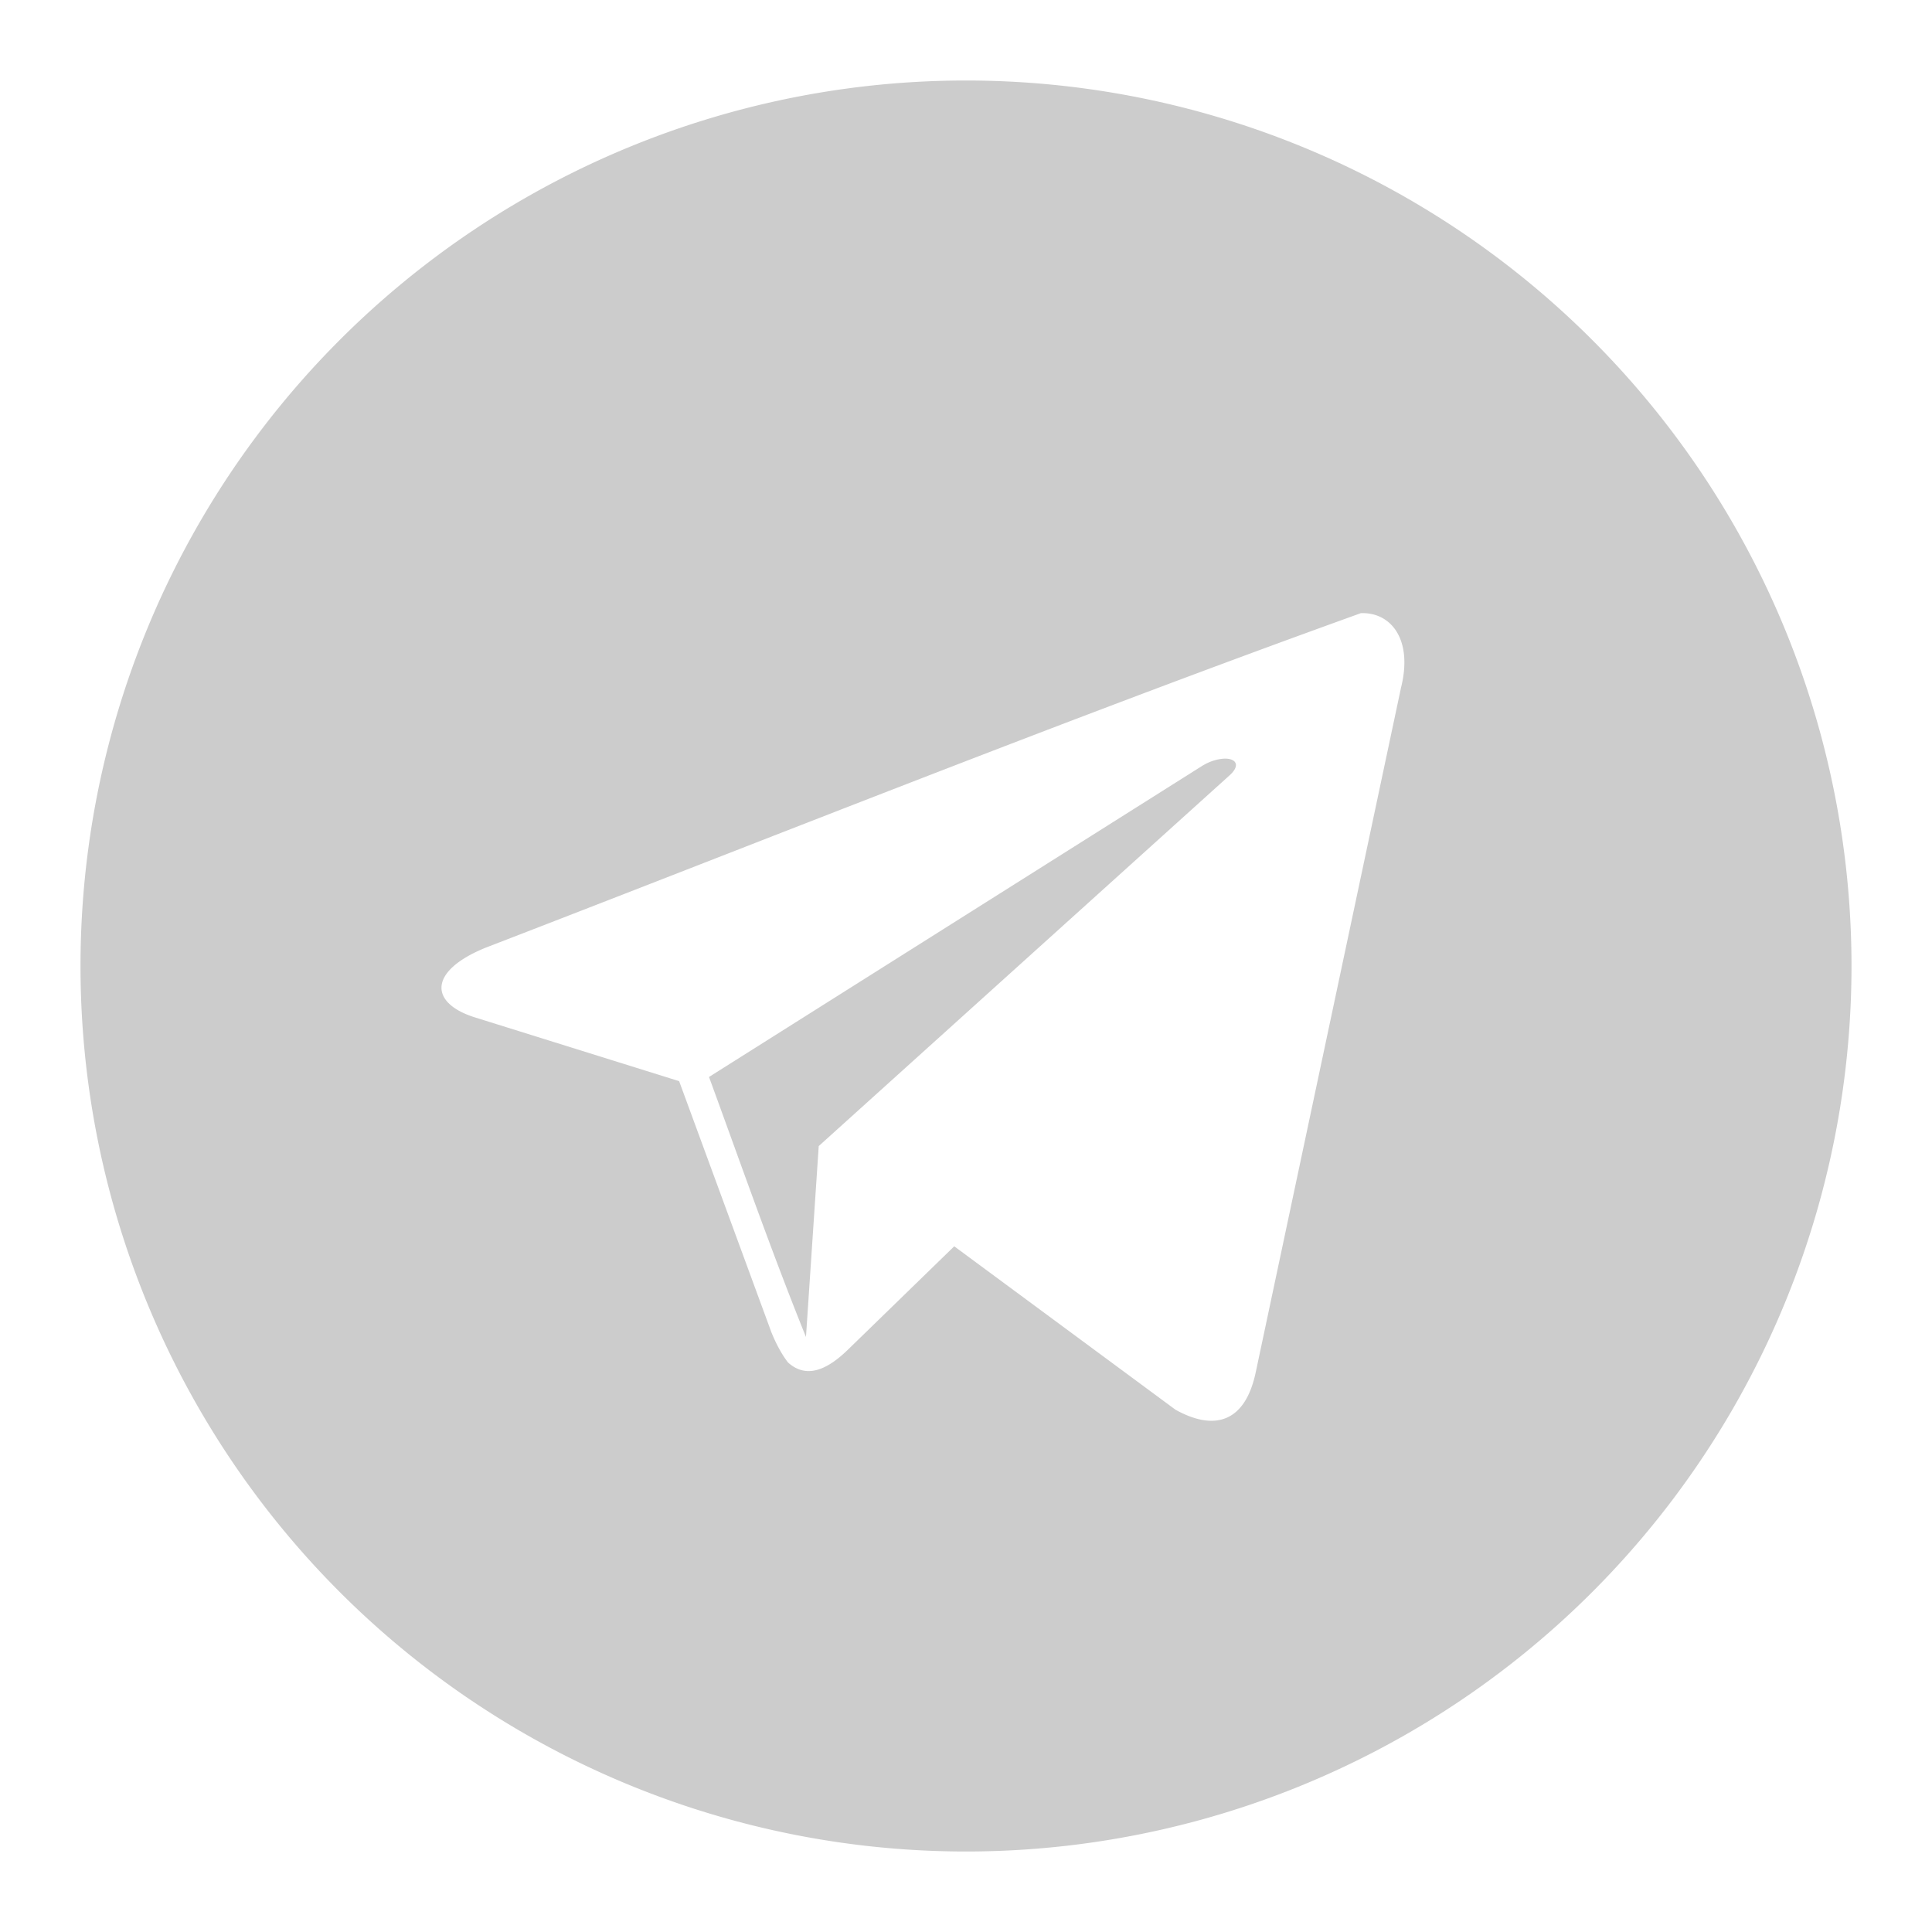 <svg xmlns="http://www.w3.org/2000/svg" xmlns:xlink="http://www.w3.org/1999/xlink" width="48" height="48">
  <defs id="acyl-settings">
    <linearGradient x1="0%" y1="0%" x2="0%" y2="100%" id="acyl-gradient">
      <stop offset="0%" style="stop-color:#CCCCCC;stop-opacity:1"/>
      <stop offset="100%" style="stop-color:#CCCCCC;stop-opacity:1"/>
    </linearGradient>
    <g id="acyl-filter">
  </g>
    <g id="acyl-drawing">
      <path d="M 24,2 A 22,22 0 0 0 2,24 22,22 0 0 0 24,46 22,22 0 0 0 46,24 22,22 0 0 0 24,2 Z m 9.809,13.234 c 0.74,-0.03 1.3,0.642 1,1.846 l -3.609,17.006 c -0.252,1.209 -0.982,1.498 -1.994,0.939 l -5.498,-4.061 -2.642,2.569 c -0.446,0.433 -0.993,0.768 -1.49,0.315 -0.154,-0.199 -0.297,-0.467 -0.409,-0.743 L 16.873,26.861 11.822,25.284 c -1.175,-0.359 -1.183,-1.167 0.264,-1.747 7.212,-2.781 14.509,-5.707 21.724,-8.303 z m -3.361,3.614 c -0.159,0 -0.376,0.05 -0.598,0.191 l -12.235,7.718 c 0.704,1.916 1.529,4.284 2.409,6.46 l 0.317,-4.743 10.201,-9.205 c 0.28,-0.248 0.172,-0.417 -0.094,-0.421 z" id="path-main"/>
    </g>
  </defs>
  <g id="acyl-visual">
    <use id="visible1" style="fill:url(#acyl-gradient)" xlink:href="#acyl-drawing"/>
  </g>
</svg>
